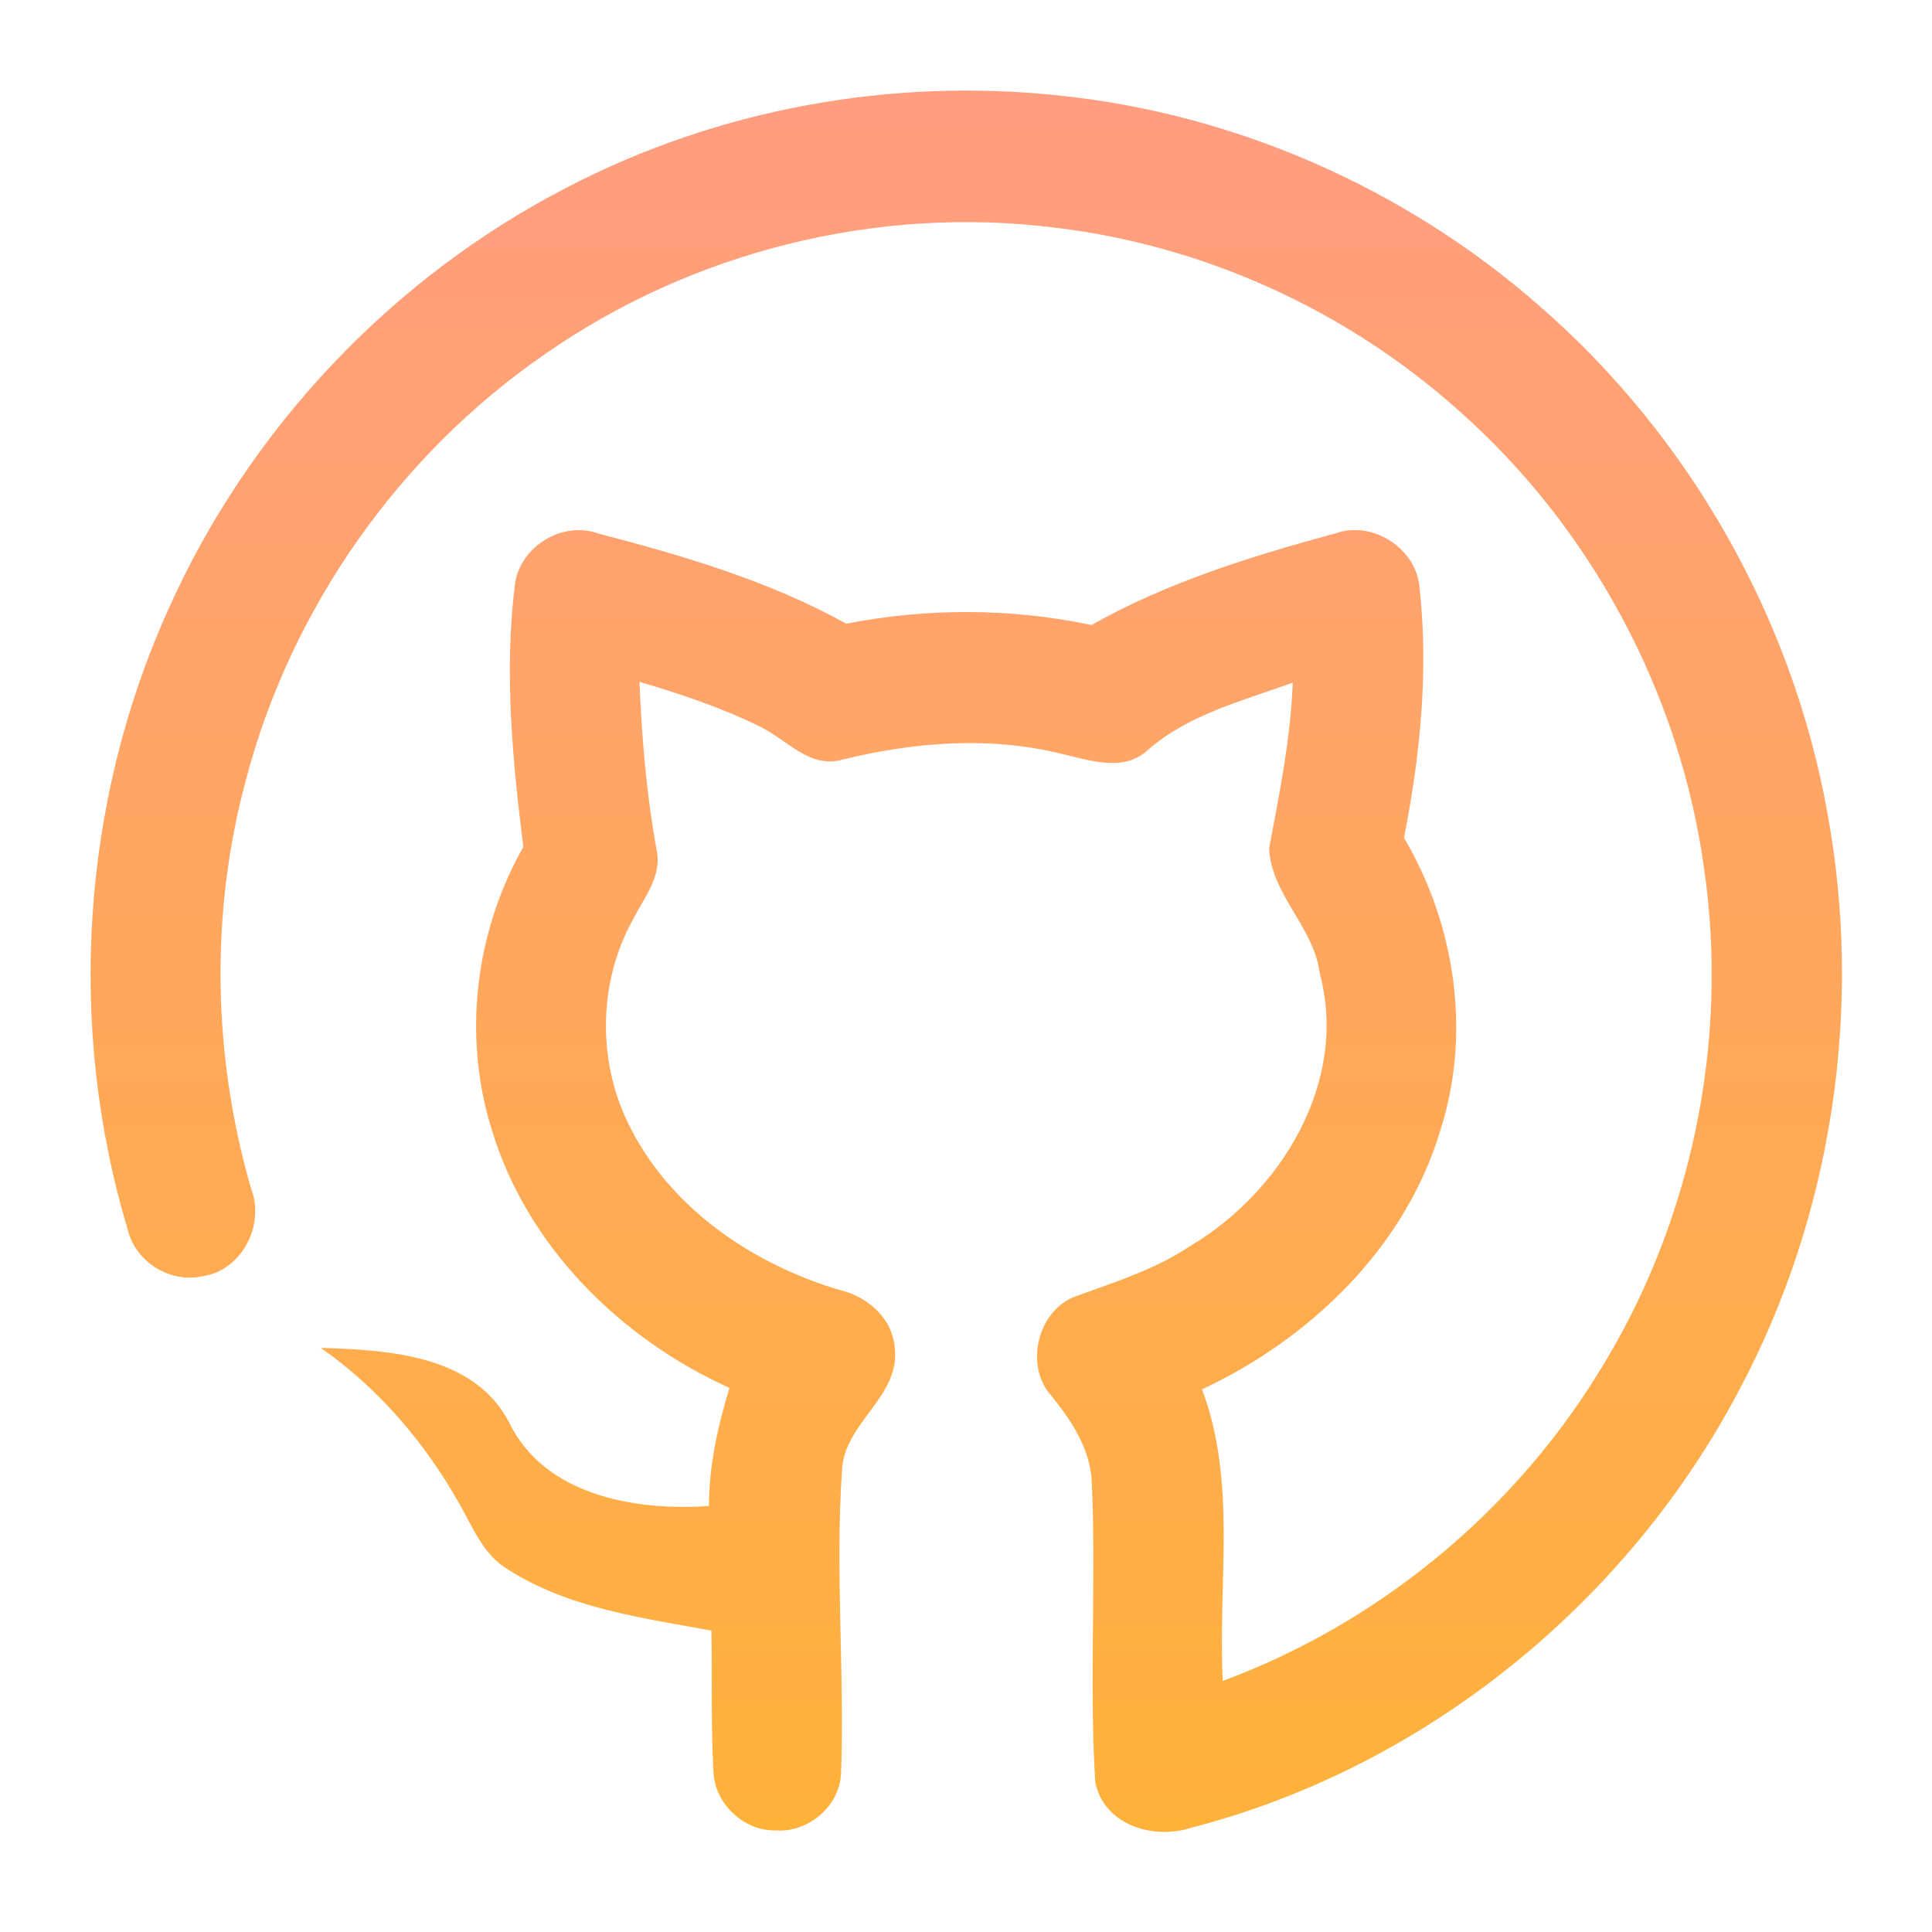 <?xml version="1.0" encoding="UTF-8" standalone="no"?>
<svg
   width="192"
   height="192"
   fill="none"
   version="1.1"
   viewBox="0 0 192 192"
   id="svg2"
   sodipodi:docname="gittyup.svg"
   inkscape:version="1.4 (e7c3feb100, 2024-10-09)"
   xmlns:inkscape="http://www.inkscape.org/namespaces/inkscape"
   xmlns:sodipodi="http://sodipodi.sourceforge.net/DTD/sodipodi-0.dtd"
   xmlns="http://www.w3.org/2000/svg"
   xmlns:svg="http://www.w3.org/2000/svg">
  <sodipodi:namedview
     id="namedview2"
     pagecolor="#ffffff"
     bordercolor="#000000"
     borderopacity="0.25"
     inkscape:showpageshadow="2"
     inkscape:pageopacity="0.0"
     inkscape:pagecheckerboard="0"
     inkscape:deskcolor="#d1d1d1"
     inkscape:zoom="2.0520833"
     inkscape:cx="96"
     inkscape:cy="96.243655"
     inkscape:window-width="941"
     inkscape:window-height="1009"
     inkscape:window-x="1930"
     inkscape:window-y="57"
     inkscape:window-maximized="1"
     inkscape:current-layer="svg2" />
  <path
     d="m56.38 18.607c14.898-7.749 32.06-10.893 48.721-9.13 17.563 1.774 34.491 9.197 47.806 20.854 14.887 12.903 25.224 31.006 28.704 50.479 3.568 19.383 0.49 39.957-8.777 57.341-11.151 21.203-31.279 37.497-54.396 43.472-3.736 1.246-8.721-0.202-9.591-4.503-0.624-9.973 0.112-20.024-0.356-30.018-0.212-3.235-2.041-5.952-4.004-8.389-2.732-3.032-1.36-8.558 2.487-9.917 3.87-1.392 7.839-2.65 11.285-4.952 9.078-5.39 15.791-16.351 12.891-27.143-0.591-4.593-4.817-7.794-5.029-12.398 1.037-5.447 2.13-10.893 2.353-16.463-4.929 1.797-10.27 3.122-14.341 6.637-2.408 2.325-5.832 1.078-8.642 0.438-7.17-1.774-14.642-1.168-21.757 0.573-3.212 0.943-5.52-1.954-8.118-3.234-3.858-1.909-7.951-3.279-12.066-4.492 0.234 5.57 0.691 11.129 1.684 16.609 0.636 2.639-1.238 4.84-2.342 7.041-3.524 6.334-3.546 14.408-0.167 20.81 4.16 8.074 12.222 13.442 20.719 15.98 2.71 0.618 5.219 2.74 5.464 5.671 0.658 4.908-5.018 7.457-5.23 12.252-0.691 10.04 0.279 20.158-0.1 30.221-0.19 3.223-3.323 5.806-6.49 5.559-3.111 0.078-6-2.583-6.178-5.717-0.268-4.705-0.123-9.422-0.212-14.138-6.925-1.28-14.218-2.224-20.273-6.109-2.398-1.438-3.424-4.144-4.75-6.458-3.424-6.086-8.062-11.533-13.794-15.531 6.613 0.202 15.121 0.663 18.668 7.311 3.49 7.367 12.601 8.917 19.905 8.4 0.011-4.009 0.87-7.917 2.041-11.735-10.817-4.886-20.106-14.038-23.608-25.616-2.933-9.288-1.684-19.698 3.122-28.143-1.093-8.67-1.918-17.485-0.825-26.188 0.557-3.717 4.739-6.233 8.263-4.964 8.453 2.201 16.961 4.705 24.656 8.962 8.04-1.561 16.348-1.561 24.366 0.135 7.561-4.267 15.913-6.839 24.244-9.108 3.724-1.336 8.162 1.55 8.374 5.548 0.892 8.243 0.045 16.598-1.561 24.706 5.119 8.658 6.713 19.428 3.613 29.086-3.501 11.657-12.913 20.686-23.686 25.729 3.502 9.253 1.562 19.326 2.064 28.973 15.366-5.694 28.737-16.643 37.357-30.658 9.189-14.723 12.969-32.736 10.493-49.94-2.375-17.541-11.263-34.072-24.488-45.729-11.096-9.894-25.202-16.306-39.911-18.08-17.731-2.268-36.187 2.336-50.862 12.589-14.475 9.995-25.236 25.29-29.696 42.394-3.546 13.195-3.256 27.334 0.524 40.44 1.439 3.593-0.848 8.13-4.706 8.748-3.223 0.775-6.735-1.337-7.527-4.582-6.066-20.147-4.639-42.517 4.037-61.687 8.018-17.946 22.247-32.983 39.643-41.933z"
     fill="url(#paint0_linear)"
     id="path1" />
  <defs
     id="defs2">
    <linearGradient
       id="paint0_linear"
       x1="96.028"
       x2="96.028"
       y1="182.05"
       y2="9"
       gradientUnits="userSpaceOnUse">
      <stop
         stop-color="#ff3a8a"
         offset="0"
         id="stop1"
         style="stop-color:#ffb23a;stop-opacity:1;" />
      <stop
         stop-color="#FF81FF"
         offset="1"
         id="stop2"
         style="stop-color:#ff9d81;stop-opacity:1;" />
    </linearGradient>
  </defs>
</svg>
